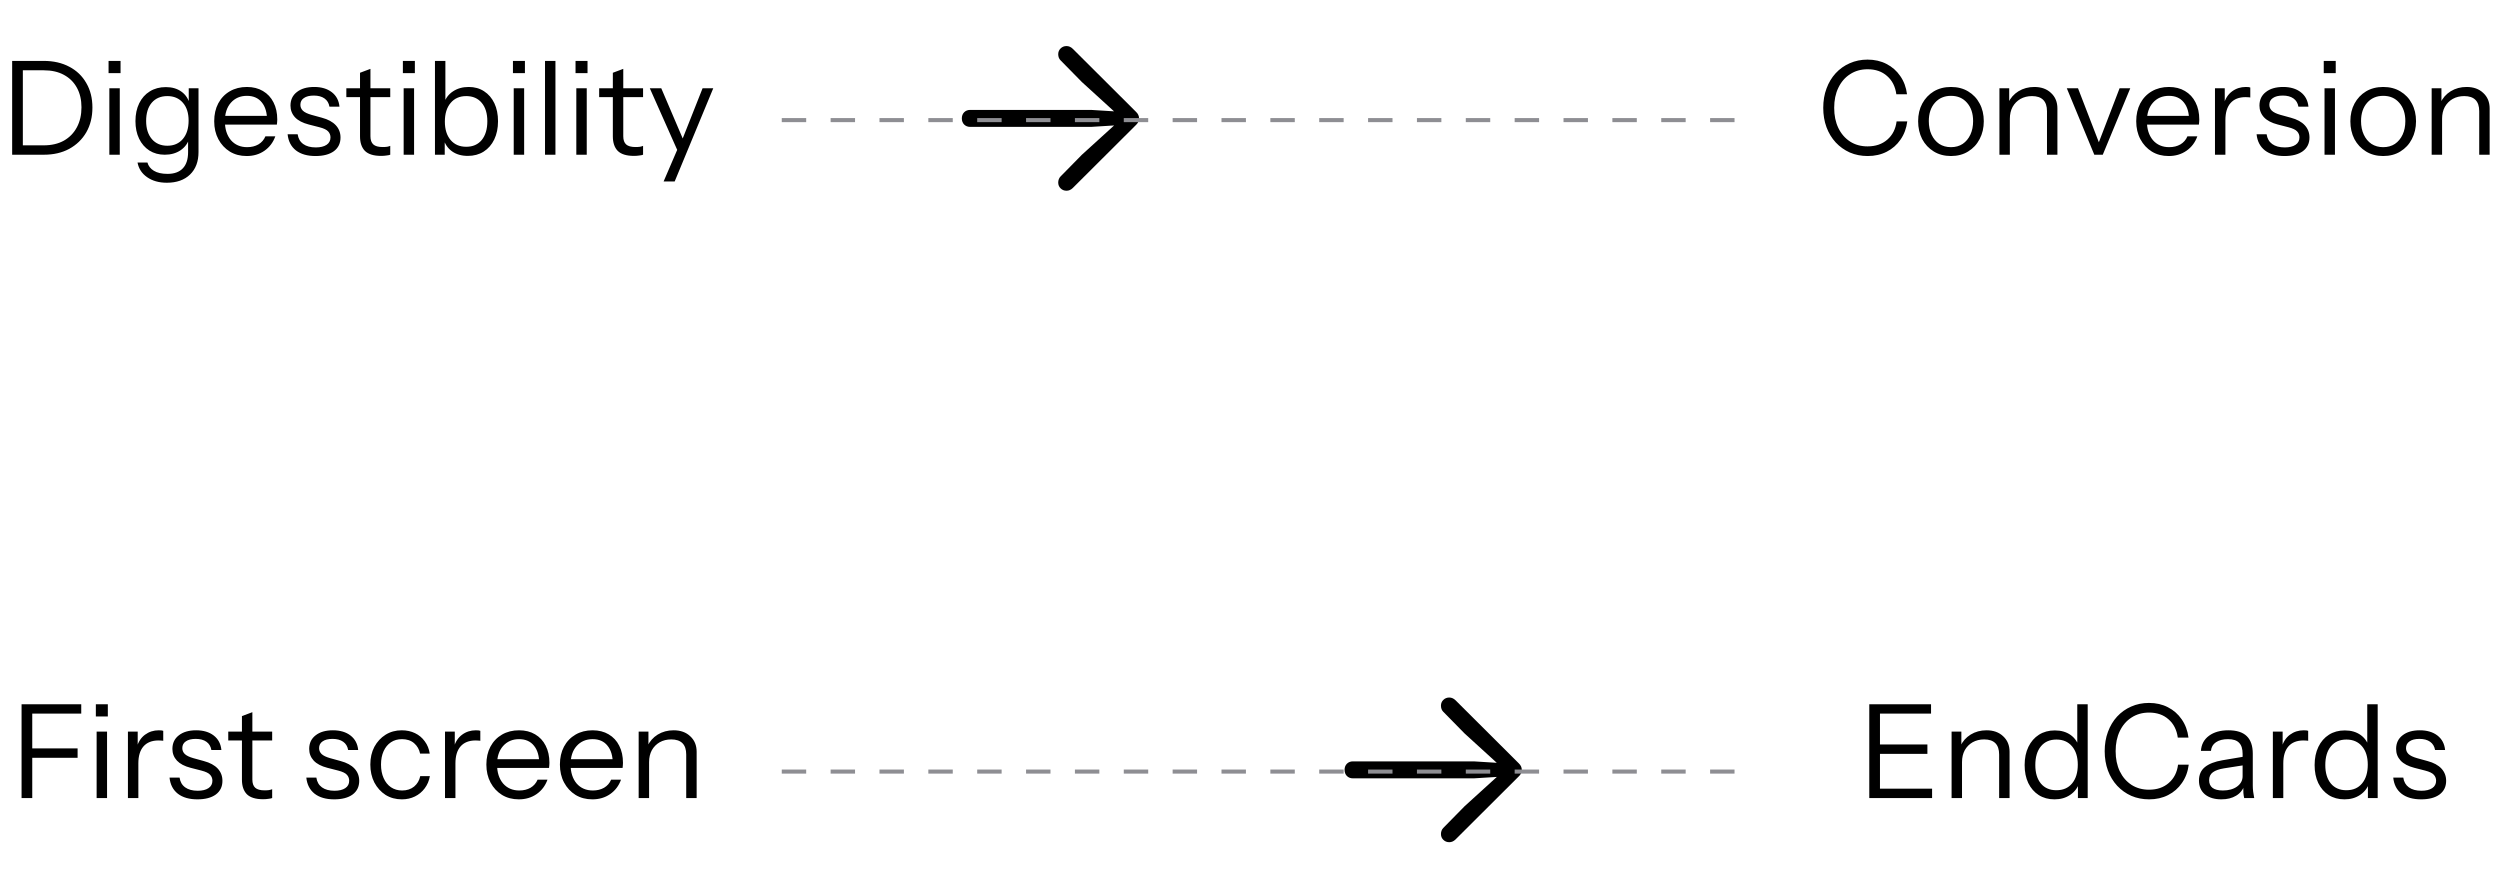 <svg width="307" height="109" viewBox="0 0 307 109" fill="none" xmlns="http://www.w3.org/2000/svg">
<path d="M2.277 19V17.848H5.365C6.325 17.848 7.152 17.656 7.845 17.272C8.539 16.877 9.072 16.328 9.445 15.624C9.819 14.92 10.005 14.104 10.005 13.176C10.005 12.259 9.819 11.459 9.445 10.776C9.072 10.093 8.539 9.565 7.845 9.192C7.163 8.819 6.336 8.632 5.365 8.632H2.277V7.48H5.365C6.571 7.48 7.621 7.72 8.517 8.2C9.413 8.669 10.107 9.336 10.597 10.2C11.098 11.053 11.349 12.056 11.349 13.208C11.349 14.36 11.098 15.373 10.597 16.248C10.096 17.112 9.397 17.789 8.501 18.28C7.616 18.76 6.576 19 5.381 19H2.277ZM1.493 19V7.48H2.805V19H1.493ZM13.428 19V10.84H14.708V19H13.428ZM13.332 8.984V7.48H14.804V8.984H13.332ZM20.489 22.44C19.518 22.44 18.708 22.211 18.057 21.752C17.417 21.304 17.028 20.707 16.889 19.96H18.105C18.222 20.387 18.484 20.723 18.889 20.968C19.305 21.224 19.865 21.352 20.569 21.352C21.401 21.352 22.03 21.123 22.457 20.664C22.884 20.216 23.097 19.555 23.097 18.68V16.936L23.257 16.968C23.076 17.587 22.713 18.083 22.169 18.456C21.625 18.819 20.98 19 20.233 19C19.518 19 18.889 18.829 18.345 18.488C17.801 18.136 17.38 17.651 17.081 17.032C16.782 16.413 16.633 15.693 16.633 14.872C16.633 14.04 16.788 13.309 17.097 12.68C17.406 12.051 17.838 11.565 18.393 11.224C18.958 10.872 19.614 10.696 20.361 10.696C21.129 10.696 21.769 10.883 22.281 11.256C22.804 11.629 23.15 12.163 23.321 12.856L23.177 12.872V10.84H24.377V18.68C24.377 19.843 24.03 20.76 23.337 21.432C22.644 22.104 21.694 22.44 20.489 22.44ZM20.553 17.896C21.353 17.896 21.988 17.619 22.457 17.064C22.926 16.509 23.161 15.757 23.161 14.808C23.161 13.88 22.926 13.149 22.457 12.616C21.988 12.072 21.353 11.8 20.553 11.8C19.742 11.8 19.102 12.072 18.633 12.616C18.174 13.16 17.945 13.907 17.945 14.856C17.945 15.784 18.18 16.525 18.649 17.08C19.118 17.624 19.753 17.896 20.553 17.896ZM30.288 19.16C29.509 19.16 28.821 18.979 28.224 18.616C27.627 18.243 27.157 17.736 26.816 17.096C26.475 16.456 26.304 15.72 26.304 14.888C26.304 14.056 26.469 13.325 26.8 12.696C27.141 12.056 27.616 11.56 28.224 11.208C28.832 10.856 29.531 10.68 30.32 10.68C31.077 10.68 31.733 10.845 32.288 11.176C32.853 11.507 33.285 11.971 33.584 12.568C33.893 13.165 34.048 13.869 34.048 14.68C34.048 14.787 34.043 14.888 34.032 14.984C34.032 15.08 34.021 15.187 34 15.304H27.264V14.232H33.216L32.8 14.824C32.8 13.843 32.581 13.091 32.144 12.568C31.717 12.035 31.109 11.768 30.32 11.768C29.509 11.768 28.853 12.051 28.352 12.616C27.861 13.171 27.616 13.923 27.616 14.872C27.616 15.843 27.861 16.621 28.352 17.208C28.853 17.784 29.52 18.072 30.352 18.072C30.875 18.072 31.333 17.96 31.728 17.736C32.123 17.501 32.411 17.171 32.592 16.744H33.808C33.541 17.491 33.093 18.083 32.464 18.52C31.845 18.947 31.12 19.16 30.288 19.16ZM38.743 19.16C37.741 19.16 36.941 18.931 36.343 18.472C35.746 18.003 35.405 17.341 35.319 16.488H36.551C36.626 17.011 36.855 17.411 37.239 17.688C37.623 17.965 38.135 18.104 38.775 18.104C39.341 18.104 39.783 17.997 40.103 17.784C40.423 17.571 40.583 17.267 40.583 16.872C40.583 16.595 40.493 16.355 40.311 16.152C40.13 15.939 39.767 15.763 39.223 15.624L37.911 15.288C37.165 15.096 36.605 14.803 36.231 14.408C35.858 14.003 35.671 13.523 35.671 12.968C35.671 12.264 35.933 11.709 36.455 11.304C36.978 10.888 37.687 10.68 38.583 10.68C39.469 10.68 40.189 10.893 40.743 11.32C41.298 11.747 41.613 12.339 41.687 13.096H40.455C40.381 12.659 40.178 12.323 39.847 12.088C39.517 11.853 39.079 11.736 38.535 11.736C38.013 11.736 37.607 11.837 37.319 12.04C37.031 12.232 36.887 12.509 36.887 12.872C36.887 13.149 36.989 13.389 37.191 13.592C37.405 13.795 37.757 13.965 38.247 14.104L39.527 14.456C40.285 14.659 40.855 14.968 41.239 15.384C41.623 15.8 41.815 16.301 41.815 16.888C41.815 17.603 41.543 18.163 40.999 18.568C40.455 18.963 39.703 19.16 38.743 19.16ZM46.802 19.144C45.895 19.144 45.234 18.941 44.818 18.536C44.413 18.12 44.21 17.523 44.21 16.744V8.936L45.49 8.456V16.728C45.49 17.187 45.607 17.523 45.842 17.736C46.077 17.949 46.461 18.056 46.994 18.056C47.207 18.056 47.389 18.045 47.538 18.024C47.698 17.992 47.826 17.955 47.922 17.912V19C47.815 19.043 47.66 19.075 47.458 19.096C47.266 19.128 47.047 19.144 46.802 19.144ZM42.53 11.928V10.84H47.922V11.928H42.53ZM49.569 19V10.84H50.849V19H49.569ZM49.473 8.984V7.48H50.945V8.984H49.473ZM57.445 19.144C56.677 19.144 56.032 18.957 55.509 18.584C54.986 18.211 54.629 17.683 54.437 17L54.613 16.968V19H53.413V7.48H54.693V12.744L54.517 12.696C54.719 12.067 55.087 11.576 55.621 11.224C56.165 10.861 56.81 10.68 57.557 10.68C58.282 10.68 58.911 10.856 59.445 11.208C59.989 11.56 60.41 12.051 60.709 12.68C61.008 13.309 61.157 14.045 61.157 14.888C61.157 15.741 61.002 16.488 60.693 17.128C60.383 17.768 59.952 18.264 59.397 18.616C58.842 18.968 58.191 19.144 57.445 19.144ZM57.253 18.024C58.063 18.024 58.698 17.747 59.157 17.192C59.615 16.627 59.845 15.859 59.845 14.888C59.845 13.928 59.615 13.176 59.157 12.632C58.698 12.077 58.063 11.8 57.253 11.8C56.442 11.8 55.802 12.083 55.333 12.648C54.864 13.203 54.629 13.965 54.629 14.936C54.629 15.885 54.864 16.637 55.333 17.192C55.802 17.747 56.442 18.024 57.253 18.024ZM63.085 19V10.84H64.365V19H63.085ZM62.989 8.984V7.48H64.461V8.984H62.989ZM66.928 19V7.48H68.208V19H66.928ZM70.772 19V10.84H72.052V19H70.772ZM70.676 8.984V7.48H72.148V8.984H70.676ZM77.849 19.144C76.942 19.144 76.281 18.941 75.865 18.536C75.459 18.12 75.257 17.523 75.257 16.744V8.936L76.537 8.456V16.728C76.537 17.187 76.654 17.523 76.889 17.736C77.123 17.949 77.507 18.056 78.041 18.056C78.254 18.056 78.435 18.045 78.585 18.024C78.745 17.992 78.873 17.955 78.969 17.912V19C78.862 19.043 78.707 19.075 78.505 19.096C78.313 19.128 78.094 19.144 77.849 19.144ZM73.577 11.928V10.84H78.969V11.928H73.577ZM81.492 22.28L83.316 18.04L83.604 17.592L86.276 10.84H87.588L82.852 22.28H81.492ZM83.46 19.08L79.796 10.84H81.204L84.356 18.216L83.46 19.08Z" fill="black"/>
<path d="M139.875 14.539C139.875 14.836 139.758 15.098 139.523 15.324L131.73 23.094C131.504 23.312 131.25 23.422 130.969 23.422C130.68 23.422 130.438 23.324 130.242 23.129C130.047 22.941 129.949 22.703 129.949 22.414C129.949 22.273 129.973 22.141 130.02 22.016C130.066 21.883 130.137 21.77 130.23 21.676L132.855 19.004L137.508 14.773L137.742 15.348L133.969 15.582H119.145C118.84 15.582 118.59 15.484 118.395 15.289C118.207 15.094 118.113 14.844 118.113 14.539C118.113 14.234 118.207 13.984 118.395 13.789C118.59 13.594 118.84 13.496 119.145 13.496H133.969L137.742 13.73L137.508 14.316L132.855 10.074L130.23 7.402C130.137 7.309 130.066 7.199 130.02 7.074C129.973 6.941 129.949 6.805 129.949 6.664C129.949 6.375 130.047 6.137 130.242 5.949C130.438 5.754 130.68 5.656 130.969 5.656C131.109 5.656 131.242 5.684 131.367 5.738C131.5 5.793 131.629 5.883 131.754 6.008L139.523 13.754C139.758 13.98 139.875 14.242 139.875 14.539Z" fill="black"/>
<path d="M186.875 94.539C186.875 94.836 186.758 95.098 186.523 95.324L178.73 103.094C178.504 103.312 178.25 103.422 177.969 103.422C177.68 103.422 177.438 103.324 177.242 103.129C177.047 102.941 176.949 102.703 176.949 102.414C176.949 102.273 176.973 102.141 177.02 102.016C177.066 101.883 177.137 101.77 177.23 101.676L179.855 99.004L184.508 94.773L184.742 95.348L180.969 95.582H166.145C165.84 95.582 165.59 95.484 165.395 95.289C165.207 95.094 165.113 94.844 165.113 94.539C165.113 94.234 165.207 93.984 165.395 93.789C165.59 93.594 165.84 93.496 166.145 93.496H180.969L184.742 93.731L184.508 94.316L179.855 90.074L177.23 87.402C177.137 87.309 177.066 87.199 177.02 87.074C176.973 86.941 176.949 86.805 176.949 86.664C176.949 86.375 177.047 86.137 177.242 85.949C177.438 85.754 177.68 85.656 177.969 85.656C178.109 85.656 178.242 85.684 178.367 85.738C178.5 85.793 178.629 85.883 178.754 86.008L186.523 93.754C186.758 93.981 186.875 94.242 186.875 94.539Z" fill="black"/>
<path d="M2.649 98V86.48H3.961V98H2.649ZM3.321 93.056V91.904H9.529V93.056H3.321ZM3.321 87.632V86.48H9.977V87.632H3.321ZM11.866 98V89.84H13.146V98H11.866ZM11.77 87.984V86.48H13.242V87.984H11.77ZM15.71 98V89.84H16.91V91.92H16.99V98H15.71ZM16.99 93.744L16.782 91.808C16.974 91.115 17.315 90.587 17.806 90.224C18.296 89.861 18.862 89.68 19.502 89.68C19.768 89.68 19.95 89.701 20.046 89.744V90.976C19.992 90.955 19.918 90.944 19.822 90.944C19.726 90.933 19.608 90.928 19.47 90.928C18.659 90.928 18.04 91.173 17.614 91.664C17.198 92.144 16.99 92.837 16.99 93.744ZM24.243 98.16C23.241 98.16 22.441 97.931 21.843 97.472C21.246 97.003 20.905 96.341 20.819 95.488H22.051C22.126 96.011 22.355 96.411 22.739 96.688C23.123 96.965 23.635 97.104 24.275 97.104C24.841 97.104 25.283 96.997 25.603 96.784C25.923 96.571 26.083 96.267 26.083 95.872C26.083 95.595 25.993 95.355 25.811 95.152C25.63 94.939 25.267 94.763 24.723 94.624L23.411 94.288C22.665 94.096 22.105 93.803 21.731 93.408C21.358 93.003 21.171 92.523 21.171 91.968C21.171 91.264 21.433 90.709 21.955 90.304C22.478 89.888 23.187 89.68 24.083 89.68C24.969 89.68 25.689 89.893 26.243 90.32C26.798 90.747 27.113 91.339 27.187 92.096H25.955C25.881 91.659 25.678 91.323 25.347 91.088C25.017 90.853 24.579 90.736 24.035 90.736C23.513 90.736 23.107 90.837 22.819 91.04C22.531 91.232 22.387 91.509 22.387 91.872C22.387 92.149 22.489 92.389 22.691 92.592C22.905 92.795 23.257 92.965 23.747 93.104L25.027 93.456C25.785 93.659 26.355 93.968 26.739 94.384C27.123 94.8 27.315 95.301 27.315 95.888C27.315 96.603 27.043 97.163 26.499 97.568C25.955 97.963 25.203 98.16 24.243 98.16ZM32.302 98.144C31.395 98.144 30.734 97.941 30.318 97.536C29.913 97.12 29.71 96.523 29.71 95.744V87.936L30.99 87.456V95.728C30.99 96.187 31.107 96.523 31.342 96.736C31.576 96.949 31.96 97.056 32.494 97.056C32.707 97.056 32.889 97.045 33.038 97.024C33.198 96.992 33.326 96.955 33.422 96.912V98C33.315 98.043 33.16 98.075 32.958 98.096C32.766 98.128 32.547 98.144 32.302 98.144ZM28.03 90.928V89.84H33.422V90.928H28.03ZM41.04 98.16C40.038 98.16 39.237 97.931 38.64 97.472C38.043 97.003 37.702 96.341 37.616 95.488H38.848C38.923 96.011 39.152 96.411 39.536 96.688C39.92 96.965 40.432 97.104 41.072 97.104C41.638 97.104 42.08 96.997 42.4 96.784C42.72 96.571 42.88 96.267 42.88 95.872C42.88 95.595 42.789 95.355 42.608 95.152C42.427 94.939 42.064 94.763 41.52 94.624L40.208 94.288C39.462 94.096 38.901 93.803 38.528 93.408C38.155 93.003 37.968 92.523 37.968 91.968C37.968 91.264 38.23 90.709 38.752 90.304C39.275 89.888 39.984 89.68 40.88 89.68C41.766 89.68 42.486 89.893 43.04 90.32C43.595 90.747 43.91 91.339 43.984 92.096H42.752C42.678 91.659 42.475 91.323 42.144 91.088C41.813 90.853 41.376 90.736 40.832 90.736C40.309 90.736 39.904 90.837 39.616 91.04C39.328 91.232 39.184 91.509 39.184 91.872C39.184 92.149 39.285 92.389 39.488 92.592C39.702 92.795 40.053 92.965 40.544 93.104L41.824 93.456C42.581 93.659 43.152 93.968 43.536 94.384C43.92 94.8 44.112 95.301 44.112 95.888C44.112 96.603 43.84 97.163 43.296 97.568C42.752 97.963 42 98.16 41.04 98.16ZM49.348 98.16C48.601 98.16 47.935 97.979 47.348 97.616C46.772 97.243 46.313 96.736 45.972 96.096C45.641 95.445 45.476 94.709 45.476 93.888C45.476 93.067 45.641 92.341 45.972 91.712C46.313 91.083 46.772 90.587 47.348 90.224C47.935 89.861 48.596 89.68 49.332 89.68C49.94 89.68 50.484 89.797 50.964 90.032C51.455 90.267 51.855 90.603 52.164 91.04C52.484 91.467 52.687 91.968 52.772 92.544H51.588C51.481 92.021 51.236 91.595 50.852 91.264C50.468 90.933 49.972 90.768 49.364 90.768C48.841 90.768 48.388 90.896 48.004 91.152C47.62 91.408 47.321 91.771 47.108 92.24C46.895 92.709 46.788 93.259 46.788 93.888C46.788 94.517 46.895 95.072 47.108 95.552C47.321 96.032 47.62 96.405 48.004 96.672C48.399 96.939 48.857 97.072 49.38 97.072C49.967 97.072 50.457 96.912 50.852 96.592C51.247 96.261 51.497 95.835 51.604 95.312H52.788C52.692 95.877 52.479 96.379 52.148 96.816C51.828 97.243 51.428 97.573 50.948 97.808C50.468 98.043 49.935 98.16 49.348 98.16ZM54.647 98V89.84H55.847V91.92H55.927V98H54.647ZM55.927 93.744L55.719 91.808C55.911 91.115 56.252 90.587 56.743 90.224C57.234 89.861 57.799 89.68 58.439 89.68C58.706 89.68 58.887 89.701 58.983 89.744V90.976C58.93 90.955 58.855 90.944 58.759 90.944C58.663 90.933 58.546 90.928 58.407 90.928C57.596 90.928 56.978 91.173 56.551 91.664C56.135 92.144 55.927 92.837 55.927 93.744ZM63.71 98.16C62.931 98.16 62.243 97.979 61.646 97.616C61.049 97.243 60.579 96.736 60.238 96.096C59.897 95.456 59.726 94.72 59.726 93.888C59.726 93.056 59.891 92.325 60.222 91.696C60.563 91.056 61.038 90.56 61.646 90.208C62.254 89.856 62.953 89.68 63.742 89.68C64.499 89.68 65.155 89.845 65.71 90.176C66.275 90.507 66.707 90.971 67.006 91.568C67.315 92.165 67.47 92.869 67.47 93.68C67.47 93.787 67.465 93.888 67.454 93.984C67.454 94.08 67.443 94.187 67.422 94.304H60.686V93.232H66.638L66.222 93.824C66.222 92.843 66.003 92.091 65.566 91.568C65.139 91.035 64.531 90.768 63.742 90.768C62.931 90.768 62.275 91.051 61.774 91.616C61.283 92.171 61.038 92.923 61.038 93.872C61.038 94.843 61.283 95.621 61.774 96.208C62.275 96.784 62.942 97.072 63.774 97.072C64.297 97.072 64.755 96.96 65.15 96.736C65.545 96.501 65.833 96.171 66.014 95.744H67.23C66.963 96.491 66.515 97.083 65.886 97.52C65.267 97.947 64.542 98.16 63.71 98.16ZM72.741 98.16C71.963 98.16 71.275 97.979 70.677 97.616C70.08 97.243 69.611 96.736 69.269 96.096C68.928 95.456 68.757 94.72 68.757 93.888C68.757 93.056 68.922 92.325 69.253 91.696C69.594 91.056 70.069 90.56 70.677 90.208C71.285 89.856 71.984 89.68 72.773 89.68C73.531 89.68 74.186 89.845 74.741 90.176C75.306 90.507 75.739 90.971 76.037 91.568C76.347 92.165 76.501 92.869 76.501 93.68C76.501 93.787 76.496 93.888 76.485 93.984C76.485 94.08 76.475 94.187 76.453 94.304H69.717V93.232H75.669L75.253 93.824C75.253 92.843 75.034 92.091 74.597 91.568C74.171 91.035 73.562 90.768 72.773 90.768C71.963 90.768 71.306 91.051 70.805 91.616C70.314 92.171 70.069 92.923 70.069 93.872C70.069 94.843 70.314 95.621 70.805 96.208C71.306 96.784 71.973 97.072 72.805 97.072C73.328 97.072 73.787 96.96 74.181 96.736C74.576 96.501 74.864 96.171 75.045 95.744H76.261C75.995 96.491 75.546 97.083 74.917 97.52C74.299 97.947 73.573 98.16 72.741 98.16ZM78.428 98V89.84H79.628V91.76H79.708V98H78.428ZM84.268 98V92.656C84.268 92.037 84.114 91.573 83.804 91.264C83.495 90.955 83.036 90.8 82.428 90.8C81.895 90.8 81.42 90.917 81.004 91.152C80.599 91.387 80.279 91.712 80.044 92.128C79.82 92.544 79.708 93.029 79.708 93.584L79.5 91.648C79.778 91.04 80.199 90.56 80.764 90.208C81.34 89.856 81.991 89.68 82.716 89.68C83.57 89.68 84.252 89.925 84.764 90.416C85.287 90.896 85.548 91.531 85.548 92.32V98H84.268Z" fill="black"/>
<path d="M229.548 98V86.48H230.86V98H229.548ZM230.22 98V96.848H237.26V98H230.22ZM230.22 92.576V91.424H236.684V92.576H230.22ZM230.22 87.632V86.48H237.132V87.632H230.22ZM239.655 98V89.84H240.855V91.76H240.935V98H239.655ZM245.495 98V92.656C245.495 92.037 245.34 91.573 245.031 91.264C244.722 90.955 244.263 90.8 243.655 90.8C243.122 90.8 242.647 90.917 242.231 91.152C241.826 91.387 241.506 91.712 241.271 92.128C241.047 92.544 240.935 93.029 240.935 93.584L240.727 91.648C241.004 91.04 241.426 90.56 241.991 90.208C242.567 89.856 243.218 89.68 243.943 89.68C244.796 89.68 245.479 89.925 245.991 90.416C246.514 90.896 246.775 91.531 246.775 92.32V98H245.495ZM255.169 98V96.096L255.329 96.144C255.126 96.763 254.753 97.253 254.209 97.616C253.676 97.979 253.036 98.16 252.289 98.16C251.553 98.16 250.908 97.984 250.353 97.632C249.809 97.28 249.382 96.789 249.073 96.16C248.774 95.531 248.625 94.795 248.625 93.952C248.625 93.099 248.78 92.352 249.089 91.712C249.398 91.072 249.83 90.576 250.385 90.224C250.94 89.872 251.59 89.696 252.337 89.696C253.105 89.696 253.75 89.883 254.273 90.256C254.796 90.629 255.153 91.157 255.345 91.84L255.089 91.872V86.48H256.369V98H255.169ZM252.529 97.04C253.35 97.04 253.99 96.763 254.449 96.208C254.918 95.643 255.153 94.875 255.153 93.904C255.153 92.955 254.918 92.203 254.449 91.648C253.98 91.093 253.34 90.816 252.529 90.816C251.718 90.816 251.084 91.093 250.625 91.648C250.166 92.203 249.937 92.971 249.937 93.952C249.937 94.912 250.166 95.669 250.625 96.224C251.084 96.768 251.718 97.04 252.529 97.04ZM263.912 98.16C263.123 98.16 262.392 98.016 261.72 97.728C261.059 97.429 260.483 97.019 259.992 96.496C259.502 95.963 259.123 95.339 258.856 94.624C258.59 93.899 258.456 93.104 258.456 92.24C258.456 91.376 258.59 90.587 258.856 89.872C259.123 89.147 259.496 88.523 259.976 88C260.467 87.467 261.043 87.056 261.704 86.768C262.376 86.469 263.107 86.32 263.896 86.32C264.76 86.32 265.534 86.496 266.216 86.848C266.91 87.2 267.475 87.696 267.912 88.336C268.36 88.976 268.638 89.723 268.744 90.576H267.432C267.304 89.627 266.926 88.88 266.296 88.336C265.678 87.781 264.883 87.504 263.912 87.504C263.091 87.504 262.371 87.707 261.752 88.112C261.134 88.507 260.654 89.061 260.312 89.776C259.971 90.48 259.8 91.301 259.8 92.24C259.8 93.179 259.971 94.005 260.312 94.72C260.654 95.424 261.134 95.979 261.752 96.384C262.371 96.779 263.086 96.976 263.896 96.976C264.888 96.976 265.699 96.699 266.328 96.144C266.968 95.589 267.347 94.843 267.464 93.904H268.776C268.67 94.757 268.392 95.504 267.944 96.144C267.507 96.784 266.942 97.28 266.248 97.632C265.566 97.984 264.787 98.16 263.912 98.16ZM275.585 98C275.542 97.819 275.51 97.611 275.489 97.376C275.478 97.141 275.473 96.843 275.473 96.48H275.393V92.576C275.393 91.957 275.249 91.504 274.961 91.216C274.684 90.917 274.23 90.768 273.601 90.768C272.982 90.768 272.486 90.896 272.113 91.152C271.75 91.397 271.548 91.749 271.505 92.208H270.273C270.326 91.419 270.657 90.8 271.265 90.352C271.873 89.904 272.668 89.68 273.649 89.68C274.662 89.68 275.414 89.92 275.905 90.4C276.396 90.88 276.641 91.6 276.641 92.56V96.48C276.641 96.715 276.657 96.96 276.689 97.216C276.721 97.461 276.764 97.723 276.817 98H275.585ZM272.785 98.16C271.942 98.16 271.27 97.957 270.769 97.552C270.278 97.136 270.033 96.571 270.033 95.856C270.033 95.141 270.278 94.587 270.769 94.192C271.26 93.797 271.974 93.52 272.913 93.36L275.761 92.88V93.936L273.105 94.352C272.508 94.448 272.054 94.608 271.745 94.832C271.436 95.056 271.281 95.381 271.281 95.808C271.281 96.224 271.42 96.539 271.697 96.752C271.985 96.965 272.406 97.072 272.961 97.072C273.676 97.072 274.257 96.912 274.705 96.592C275.164 96.261 275.393 95.835 275.393 95.312L275.601 96.448C275.43 96.992 275.094 97.413 274.593 97.712C274.102 98.011 273.5 98.16 272.785 98.16ZM279.108 98V89.84H280.308V91.92H280.388V98H279.108ZM280.388 93.744L280.18 91.808C280.372 91.115 280.713 90.587 281.204 90.224C281.695 89.861 282.26 89.68 282.9 89.68C283.167 89.68 283.348 89.701 283.444 89.744V90.976C283.391 90.955 283.316 90.944 283.22 90.944C283.124 90.933 283.007 90.928 282.868 90.928C282.057 90.928 281.439 91.173 281.012 91.664C280.596 92.144 280.388 92.837 280.388 93.744ZM290.779 98V96.096L290.939 96.144C290.736 96.763 290.363 97.253 289.819 97.616C289.285 97.979 288.645 98.16 287.899 98.16C287.163 98.16 286.517 97.984 285.963 97.632C285.419 97.28 284.992 96.789 284.683 96.16C284.384 95.531 284.235 94.795 284.235 93.952C284.235 93.099 284.389 92.352 284.699 91.712C285.008 91.072 285.44 90.576 285.995 90.224C286.549 89.872 287.2 89.696 287.947 89.696C288.715 89.696 289.36 89.883 289.883 90.256C290.405 90.629 290.763 91.157 290.955 91.84L290.699 91.872V86.48H291.979V98H290.779ZM288.139 97.04C288.96 97.04 289.6 96.763 290.059 96.208C290.528 95.643 290.763 94.875 290.763 93.904C290.763 92.955 290.528 92.203 290.059 91.648C289.589 91.093 288.949 90.816 288.139 90.816C287.328 90.816 286.693 91.093 286.235 91.648C285.776 92.203 285.547 92.971 285.547 93.952C285.547 94.912 285.776 95.669 286.235 96.224C286.693 96.768 287.328 97.04 288.139 97.04ZM297.314 98.16C296.311 98.16 295.511 97.931 294.914 97.472C294.316 97.003 293.975 96.341 293.89 95.488H295.122C295.196 96.011 295.426 96.411 295.81 96.688C296.194 96.965 296.706 97.104 297.346 97.104C297.911 97.104 298.354 96.997 298.674 96.784C298.994 96.571 299.154 96.267 299.154 95.872C299.154 95.595 299.063 95.355 298.882 95.152C298.7 94.939 298.338 94.763 297.794 94.624L296.482 94.288C295.735 94.096 295.175 93.803 294.802 93.408C294.428 93.003 294.242 92.523 294.242 91.968C294.242 91.264 294.503 90.709 295.026 90.304C295.548 89.888 296.258 89.68 297.154 89.68C298.039 89.68 298.759 89.893 299.314 90.32C299.868 90.747 300.183 91.339 300.258 92.096H299.026C298.951 91.659 298.748 91.323 298.418 91.088C298.087 90.853 297.65 90.736 297.106 90.736C296.583 90.736 296.178 90.837 295.89 91.04C295.602 91.232 295.458 91.509 295.458 91.872C295.458 92.149 295.559 92.389 295.762 92.592C295.975 92.795 296.327 92.965 296.818 93.104L298.098 93.456C298.855 93.659 299.426 93.968 299.81 94.384C300.194 94.8 300.386 95.301 300.386 95.888C300.386 96.603 300.114 97.163 299.57 97.568C299.026 97.963 298.274 98.16 297.314 98.16Z" fill="black"/>
<path d="M229.35 19.16C228.56 19.16 227.83 19.016 227.158 18.728C226.496 18.429 225.92 18.019 225.43 17.496C224.939 16.963 224.56 16.339 224.294 15.624C224.027 14.899 223.894 14.104 223.894 13.24C223.894 12.376 224.027 11.587 224.294 10.872C224.56 10.147 224.934 9.523 225.414 9C225.904 8.467 226.48 8.056 227.142 7.768C227.814 7.469 228.544 7.32 229.334 7.32C230.198 7.32 230.971 7.496 231.654 7.848C232.347 8.2 232.912 8.696 233.35 9.336C233.798 9.976 234.075 10.723 234.182 11.576H232.87C232.742 10.627 232.363 9.88 231.734 9.336C231.115 8.781 230.32 8.504 229.35 8.504C228.528 8.504 227.808 8.707 227.19 9.112C226.571 9.507 226.091 10.061 225.75 10.776C225.408 11.48 225.238 12.301 225.238 13.24C225.238 14.179 225.408 15.005 225.75 15.72C226.091 16.424 226.571 16.979 227.19 17.384C227.808 17.779 228.523 17.976 229.334 17.976C230.326 17.976 231.136 17.699 231.766 17.144C232.406 16.589 232.784 15.843 232.902 14.904H234.214C234.107 15.757 233.83 16.504 233.382 17.144C232.944 17.784 232.379 18.28 231.686 18.632C231.003 18.984 230.224 19.16 229.35 19.16ZM239.578 19.16C238.778 19.16 238.074 18.973 237.466 18.6C236.858 18.227 236.384 17.72 236.042 17.08C235.712 16.429 235.546 15.699 235.546 14.888C235.546 14.067 235.717 13.341 236.058 12.712C236.4 12.083 236.869 11.587 237.466 11.224C238.074 10.861 238.778 10.68 239.578 10.68C240.389 10.68 241.093 10.861 241.69 11.224C242.298 11.587 242.768 12.083 243.098 12.712C243.44 13.341 243.61 14.067 243.61 14.888C243.61 15.699 243.44 16.429 243.098 17.08C242.768 17.72 242.298 18.227 241.69 18.6C241.093 18.973 240.389 19.16 239.578 19.16ZM239.578 18.072C240.133 18.072 240.613 17.939 241.018 17.672C241.424 17.395 241.738 17.016 241.962 16.536C242.186 16.056 242.298 15.501 242.298 14.872C242.298 13.933 242.048 13.181 241.546 12.616C241.056 12.051 240.4 11.768 239.578 11.768C238.768 11.768 238.112 12.051 237.61 12.616C237.109 13.181 236.858 13.933 236.858 14.872C236.858 15.501 236.97 16.056 237.194 16.536C237.418 17.016 237.733 17.395 238.138 17.672C238.554 17.939 239.034 18.072 239.578 18.072ZM245.53 19V10.84H246.73V12.76H246.81V19H245.53ZM251.37 19V13.656C251.37 13.037 251.215 12.573 250.906 12.264C250.597 11.955 250.138 11.8 249.53 11.8C248.997 11.8 248.522 11.917 248.106 12.152C247.701 12.387 247.381 12.712 247.146 13.128C246.922 13.544 246.81 14.029 246.81 14.584L246.602 12.648C246.879 12.04 247.301 11.56 247.866 11.208C248.442 10.856 249.093 10.68 249.818 10.68C250.671 10.68 251.354 10.925 251.866 11.416C252.389 11.896 252.65 12.531 252.65 13.32V19H251.37ZM257.18 19L253.804 10.84H255.18L257.996 18.136H257.484L260.284 10.84H261.596L258.22 19H257.18ZM266.312 19.16C265.533 19.16 264.845 18.979 264.248 18.616C263.65 18.243 263.181 17.736 262.84 17.096C262.498 16.456 262.328 15.72 262.328 14.888C262.328 14.056 262.493 13.325 262.824 12.696C263.165 12.056 263.64 11.56 264.248 11.208C264.856 10.856 265.554 10.68 266.344 10.68C267.101 10.68 267.757 10.845 268.312 11.176C268.877 11.507 269.309 11.971 269.608 12.568C269.917 13.165 270.072 13.869 270.072 14.68C270.072 14.787 270.066 14.888 270.056 14.984C270.056 15.08 270.045 15.187 270.024 15.304H263.288V14.232H269.24L268.824 14.824C268.824 13.843 268.605 13.091 268.168 12.568C267.741 12.035 267.133 11.768 266.344 11.768C265.533 11.768 264.877 12.051 264.376 12.616C263.885 13.171 263.64 13.923 263.64 14.872C263.64 15.843 263.885 16.621 264.376 17.208C264.877 17.784 265.544 18.072 266.376 18.072C266.898 18.072 267.357 17.96 267.752 17.736C268.146 17.501 268.434 17.171 268.616 16.744H269.832C269.565 17.491 269.117 18.083 268.488 18.52C267.869 18.947 267.144 19.16 266.312 19.16ZM271.999 19V10.84H273.199V12.92H273.279V19H271.999ZM273.279 14.744L273.071 12.808C273.263 12.115 273.604 11.587 274.095 11.224C274.585 10.861 275.151 10.68 275.791 10.68C276.057 10.68 276.239 10.701 276.335 10.744V11.976C276.281 11.955 276.207 11.944 276.111 11.944C276.015 11.933 275.897 11.928 275.759 11.928C274.948 11.928 274.329 12.173 273.903 12.664C273.487 13.144 273.279 13.837 273.279 14.744ZM280.532 19.16C279.53 19.16 278.73 18.931 278.132 18.472C277.535 18.003 277.194 17.341 277.108 16.488H278.34C278.415 17.011 278.644 17.411 279.028 17.688C279.412 17.965 279.924 18.104 280.564 18.104C281.13 18.104 281.572 17.997 281.892 17.784C282.212 17.571 282.372 17.267 282.372 16.872C282.372 16.595 282.282 16.355 282.1 16.152C281.919 15.939 281.556 15.763 281.012 15.624L279.7 15.288C278.954 15.096 278.394 14.803 278.02 14.408C277.647 14.003 277.46 13.523 277.46 12.968C277.46 12.264 277.722 11.709 278.244 11.304C278.767 10.888 279.476 10.68 280.372 10.68C281.258 10.68 281.978 10.893 282.532 11.32C283.087 11.747 283.402 12.339 283.476 13.096H282.244C282.17 12.659 281.967 12.323 281.636 12.088C281.306 11.853 280.868 11.736 280.324 11.736C279.802 11.736 279.396 11.837 279.108 12.04C278.82 12.232 278.676 12.509 278.676 12.872C278.676 13.149 278.778 13.389 278.98 13.592C279.194 13.795 279.546 13.965 280.036 14.104L281.316 14.456C282.074 14.659 282.644 14.968 283.028 15.384C283.412 15.8 283.604 16.301 283.604 16.888C283.604 17.603 283.332 18.163 282.788 18.568C282.244 18.963 281.492 19.16 280.532 19.16ZM285.452 19V10.84H286.732V19H285.452ZM285.356 8.984V7.48H286.828V8.984H285.356ZM292.656 19.16C291.856 19.16 291.152 18.973 290.544 18.6C289.936 18.227 289.462 17.72 289.12 17.08C288.79 16.429 288.624 15.699 288.624 14.888C288.624 14.067 288.795 13.341 289.136 12.712C289.478 12.083 289.947 11.587 290.544 11.224C291.152 10.861 291.856 10.68 292.656 10.68C293.467 10.68 294.171 10.861 294.768 11.224C295.376 11.587 295.846 12.083 296.176 12.712C296.518 13.341 296.688 14.067 296.688 14.888C296.688 15.699 296.518 16.429 296.176 17.08C295.846 17.72 295.376 18.227 294.768 18.6C294.171 18.973 293.467 19.16 292.656 19.16ZM292.656 18.072C293.211 18.072 293.691 17.939 294.096 17.672C294.502 17.395 294.816 17.016 295.04 16.536C295.264 16.056 295.376 15.501 295.376 14.872C295.376 13.933 295.126 13.181 294.624 12.616C294.134 12.051 293.478 11.768 292.656 11.768C291.846 11.768 291.19 12.051 290.688 12.616C290.187 13.181 289.936 13.933 289.936 14.872C289.936 15.501 290.048 16.056 290.272 16.536C290.496 17.016 290.811 17.395 291.216 17.672C291.632 17.939 292.112 18.072 292.656 18.072ZM298.608 19V10.84H299.808V12.76H299.888V19H298.608ZM304.448 19V13.656C304.448 13.037 304.293 12.573 303.984 12.264C303.675 11.955 303.216 11.8 302.608 11.8C302.075 11.8 301.6 11.917 301.184 12.152C300.779 12.387 300.459 12.712 300.224 13.128C300 13.544 299.888 14.029 299.888 14.584L299.68 12.648C299.957 12.04 300.379 11.56 300.944 11.208C301.52 10.856 302.171 10.68 302.896 10.68C303.749 10.68 304.432 10.925 304.944 11.416C305.467 11.896 305.728 12.531 305.728 13.32V19H304.448Z" fill="black"/>
<line x1="96" y1="14.75" x2="215" y2="14.75" stroke="#8E8E93" stroke-width="0.5" stroke-dasharray="3 3"/>
<line x1="96" y1="94.75" x2="215" y2="94.75" stroke="#8E8E93" stroke-width="0.5" stroke-dasharray="3 3"/>
</svg>
